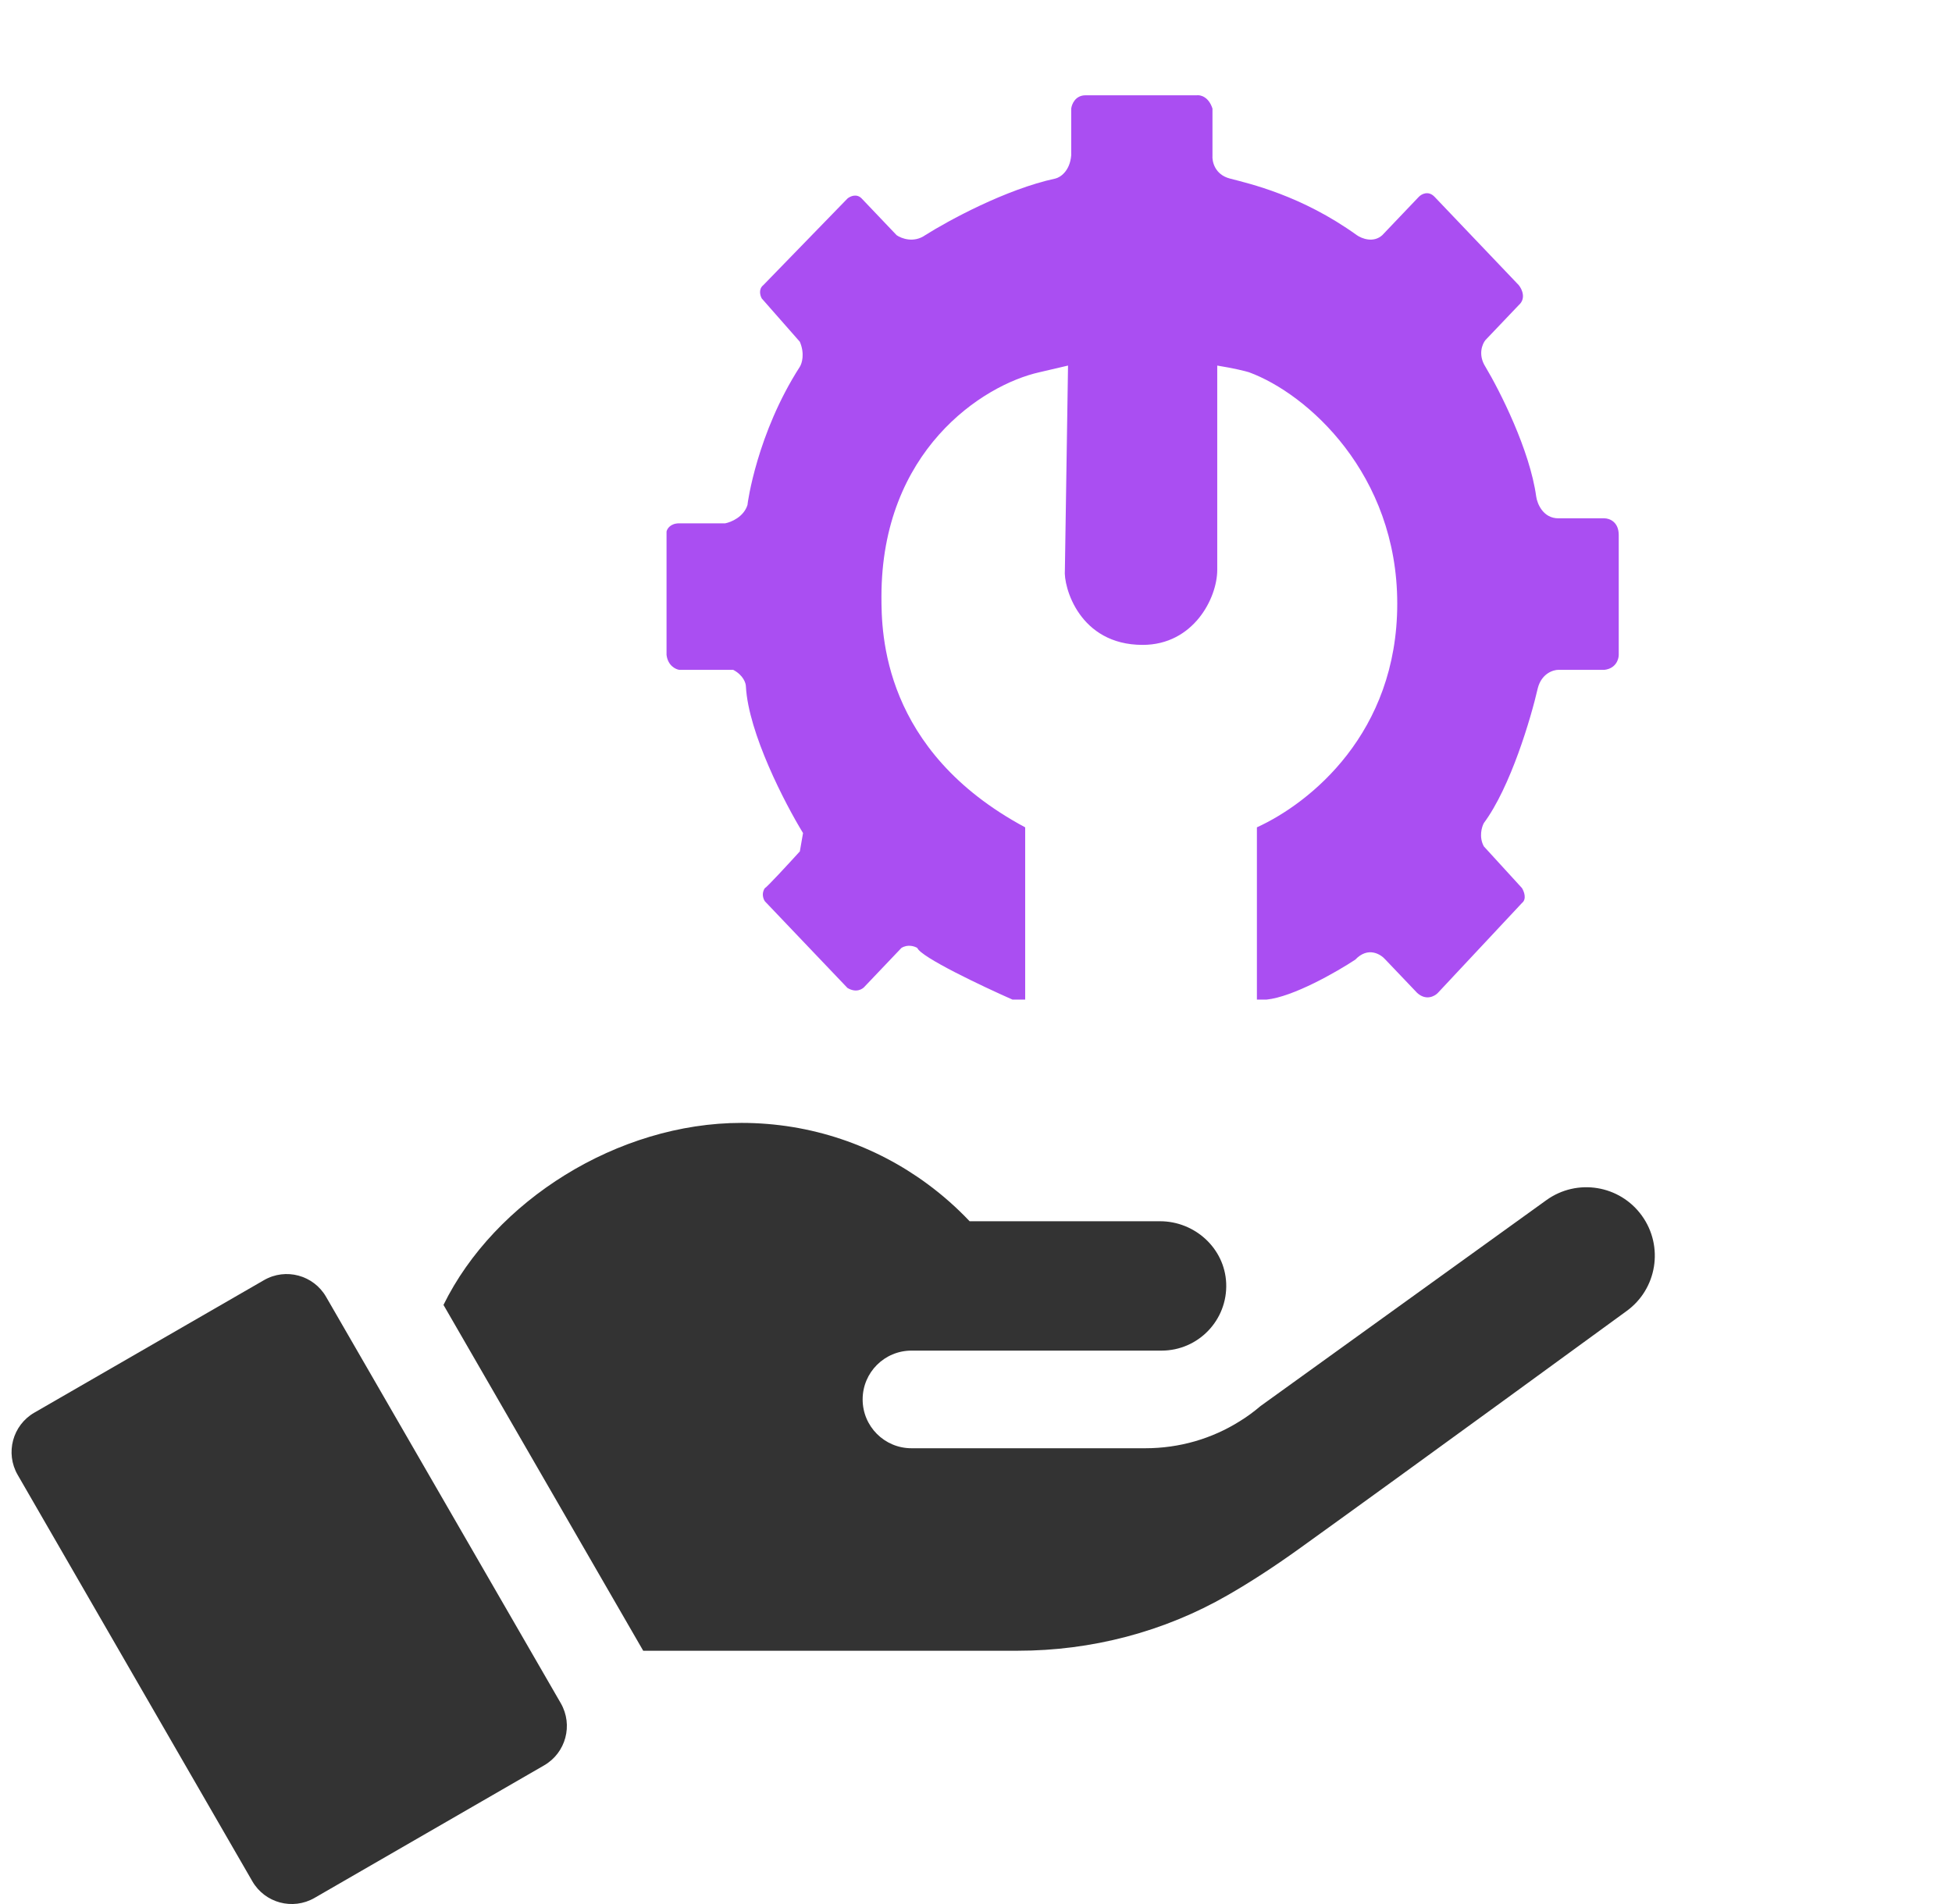 <svg width="41" height="40" viewBox="0 0 41 40" fill="none" xmlns="http://www.w3.org/2000/svg">
<path d="M6.849 27.244C6.586 26.788 6.002 26.629 5.544 26.894L0.72 29.678C0.264 29.942 0.107 30.526 0.371 30.984L5.3 39.522C5.564 39.979 6.148 40.136 6.606 39.872L11.429 37.087C11.886 36.823 12.042 36.239 11.779 35.782L6.849 27.244Z" fill="#333333"/>
<path d="M34.486 25.539C34.022 24.895 33.124 24.749 32.48 25.213C30.526 26.621 26.774 29.324 26.476 29.539C26.339 29.656 26.195 29.762 26.044 29.855C25.454 30.227 24.77 30.425 24.056 30.425H19.144C18.578 30.425 18.119 29.966 18.119 29.399C18.119 28.832 18.579 28.374 19.144 28.374H24.397C25.169 28.374 25.787 27.732 25.755 26.958C25.724 26.225 25.098 25.656 24.364 25.656H20.366C20.095 25.37 19.798 25.107 19.48 24.873C18.387 24.067 17.037 23.59 15.574 23.59C12.975 23.59 10.388 25.228 9.315 27.414L13.51 34.679H21.378C22.923 34.679 24.445 34.284 25.784 33.513C26.248 33.247 26.745 32.926 27.284 32.539C29.541 30.918 34.156 27.549 34.159 27.547C34.805 27.084 34.951 26.184 34.486 25.539Z" fill="#333333"/>
<path d="M19.267 19.915C19.347 20.111 20.633 20.72 21.267 21L21.533 21V17.381C18.533 15.772 18.514 13.299 18.514 12.533C18.514 9.476 20.633 8.088 21.833 7.82L22.433 7.68L22.367 11.973C22.333 12.323 22.667 13.548 24 13.548C25.067 13.548 25.567 12.566 25.567 11.973V7.68C25.913 7.736 26.156 7.796 26.233 7.82C27.467 8.274 29.348 9.961 29.348 12.681C29.348 15.4 27.522 16.868 26.4 17.381V21L26.6 21C27.16 20.944 28.078 20.417 28.467 20.16C28.733 19.88 29 20.044 29.1 20.16L29.767 20.86C29.953 21.028 30.133 20.93 30.2 20.86L31.967 18.971C32.073 18.887 32.011 18.726 31.967 18.656L31.167 17.781C31.06 17.585 31.122 17.373 31.167 17.291C31.727 16.536 32.156 15.087 32.3 14.457C32.38 14.149 32.622 14.072 32.733 14.072H33.7C33.94 14.044 34 13.851 34 13.758V11.239C34 10.959 33.8 10.889 33.7 10.889H32.733C32.413 10.889 32.289 10.585 32.267 10.434C32.133 9.454 31.5 8.206 31.2 7.705C31.04 7.453 31.133 7.227 31.2 7.145L31.9 6.41C32.06 6.27 31.967 6.072 31.9 5.99L30.133 4.136C30 3.996 29.856 4.078 29.8 4.136L29.033 4.941C28.847 5.109 28.6 5.011 28.5 4.941C27.333 4.101 26.233 3.856 25.833 3.751C25.513 3.667 25.456 3.39 25.467 3.261V2.282C25.387 2.03 25.211 1.99 25.133 2.002H25.067H22.8C22.587 2.002 22.511 2.188 22.5 2.282V3.261C22.473 3.597 22.267 3.728 22.167 3.751C21.127 3.975 19.911 4.638 19.433 4.941C19.193 5.109 18.933 5.011 18.833 4.941L18.1 4.171C17.993 4.059 17.856 4.124 17.8 4.171L16.033 5.99C15.927 6.074 15.967 6.212 16 6.27L16.8 7.18C16.907 7.432 16.844 7.635 16.8 7.705C15.9 9.104 15.7 10.574 15.7 10.609C15.62 10.861 15.356 10.97 15.233 10.994H14.267C14.08 10.994 14.011 11.11 14 11.168V13.758C14.027 13.982 14.189 14.061 14.267 14.072H15.4C15.613 14.184 15.667 14.352 15.667 14.422C15.72 15.402 16.489 16.883 16.867 17.501L16.8 17.886C16.567 18.143 16.093 18.656 16.067 18.656C15.987 18.768 16.033 18.889 16.067 18.936L17.8 20.755C17.987 20.867 18.122 20.778 18.167 20.72L18.933 19.915C19.067 19.831 19.211 19.88 19.267 19.915Z" fill="#AA4EF2"/>
</svg>

